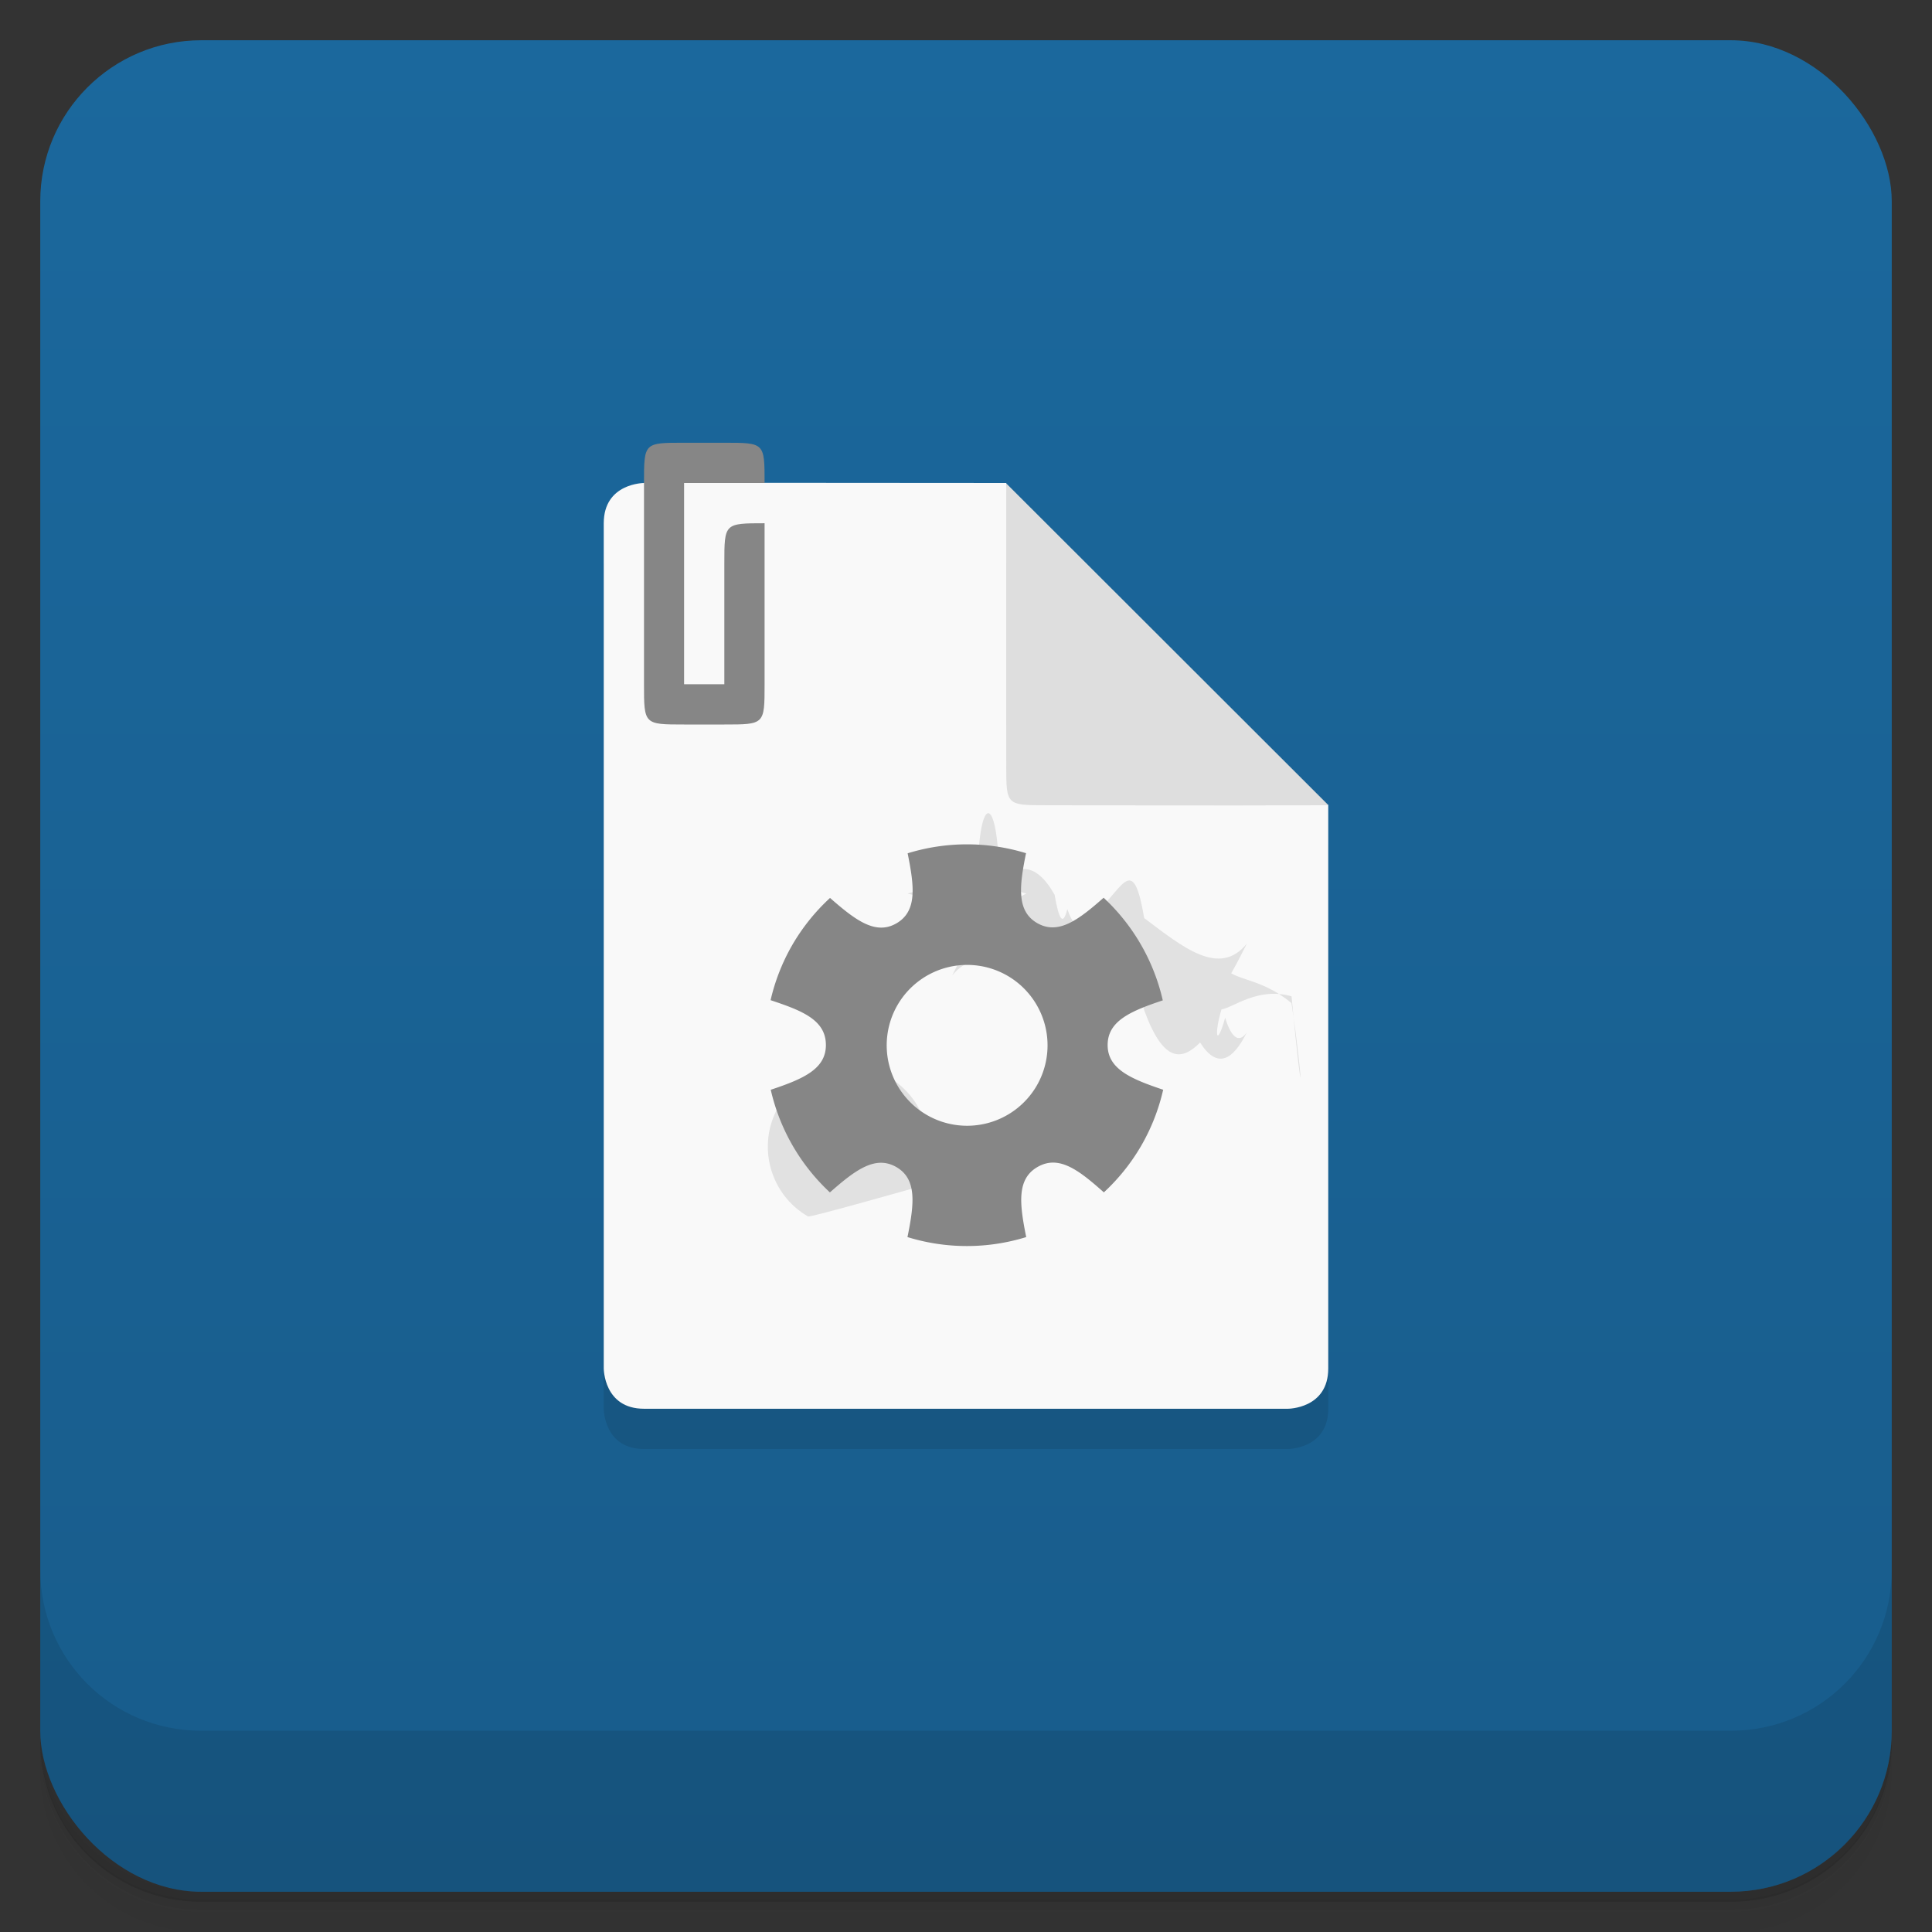 <svg version="1.1" viewBox="0 0 48 48" xmlns="http://www.w3.org/2000/svg">
 <rect x="0" y="0" width="48" height="48" fill="#333333" stroke="none"/>
 <defs>
  <linearGradient id="bg" x2="0" y1="1" y2="47" gradientUnits="userSpaceOnUse">
   <stop style="stop-color:#1b689d" offset="0"/>
   <stop style="stop-color:#185c8b" offset="1"/>
  </linearGradient>
 </defs>
 <path d="m1 43v.25c0 2.22 1.78 4 4 4h38c2.22 0 4-1.78 4-4v-.25c0 2.22-1.78 4-4 4h-38c-2.22 0-4-1.78-4-4zm0 .5v.5c0 2.22 1.78 4 4 4h38c2.22 0 4-1.78 4-4v-.5c0 2.22-1.78 4-4 4h-38c-2.22 0-4-1.78-4-4z" style="opacity:.02"/>
 <path d="m1 43.2v.25c0 2.22 1.78 4 4 4h38c2.22 0 4-1.78 4-4v-.25c0 2.22-1.78 4-4 4h-38c-2.22 0-4-1.78-4-4z" style="opacity:.05"/>
 <path d="m1 43v.25c0 2.22 1.78 4 4 4h38c2.22 0 4-1.78 4-4v-.25c0 2.22-1.78 4-4 4h-38c-2.22 0-4-1.78-4-4z" style="opacity:.1"/>
 <rect x="1" y="1" width="46" height="46" rx="4" style="fill:url(#bg)"/>
 <path d="m1 39v4c0 2.22 1.78 4 4 4h38c2.22 0 4-1.78 4-4v-4c0 2.22-1.78 4-4 4h-38c-2.22 0-4-1.78-4-4z" style="opacity:.1"/>
 <path d="m15 14v21s0 1 1 1h16s1 0 1-1v-14z" style="opacity:.1"/>
 <path d="m16 12s-1 0-1 1v21s0 1 1 1h16s1 0 1-1v-14c-1 0-8-7-8-8-3.72-.004-6.74-.004-9-.004" style="fill:#f9f9f9"/>
 <path d="m33 20-8-7.99c-.004 4 0 6 0 7 0 .996 0 .996 1 .996.996 0 4.09.012 7 0" style="fill:#dedede"/>
 <path d="m16 12v5c0 1 0 1 .996 1h1c1 0 1 0 1-1v-4c-1 0-1 0-1 1v3h-1v-5h2c0-1 0-1-1-1h-1c-.996 0-.996-.004-.996 1" style="fill:#868686"/>
 <path d="m25.5 22.2c-.96-.296-1.99-.296-2.95-3.3e-5.168.831.239 1.44-.278 1.74-.029-.035-2.58.531-2.58.531-.249.432-.433.898-.544 1.38.308.103.591.202.807.317.357.189.567.424.567.799 0 .596-.565.842-1.37 1.11.223.978.736 1.87 1.47 2.55.635-.561 1.13-.928 1.65-.63.516.298.446.912.277 1.74.96.296 1.99.296 2.95 3.3e-5-.168-.831-.238-1.44.278-1.74.325-.188.633-.122.975.092.207.129.434.322.676.537.366-.338.679-.729.929-1.16.25-.432.434-.899.545-1.39-.807-.27-1.38-.517-1.38-1.11-1e-6-.596.565-.842 1.37-1.11-.223-.978-.736-1.87-1.47-2.55-.635.561-1.13.928-1.65.63-.516-.298-.446-.912-.277-1.74zm-.473 3.04c.957.552 1.28 1.78.732 2.73 0 0-2.74.78-2.73.732-.957-.552-1.28-1.78-.732-2.73.552-.957 1.78-1.28 2.73-.732z" style="opacity:.1"/>
 <path d="m25.5 21.2a5 5 0 00-2.95-3.3e-5c.168.831.239 1.44-.278 1.74-.516.298-1.01-.069-1.65-.631a5 5 0 00-.933 1.16 5 5 0 00-.544 1.38c.308.103.591.202.807.317.357.189.567.424.567.799 0 .596-.565.842-1.37 1.11a5 5 0 001.47 2.55c.635-.561 1.13-.928 1.65-.63.516.298.446.912.277 1.74a5 5 0 002.95 3.3e-5c-.168-.831-.238-1.44.278-1.74.325-.188.633-.122.975.092.207.129.434.322.676.537a5 5 0 00.929-1.16 5 5 0 00.545-1.39c-.807-.27-1.38-.517-1.38-1.11-1e-6-.596.565-.842 1.37-1.11a5 5 0 00-1.47-2.55c-.635.561-1.13.928-1.65.63-.516-.298-.446-.912-.277-1.74zm-.473 3.04a2 2 0 01.732 2.73 2 2 0 01-2.73.732 2 2 0 01-.732-2.73 2 2 0 012.73-.732z" style="fill:#868686"/>
</svg>
